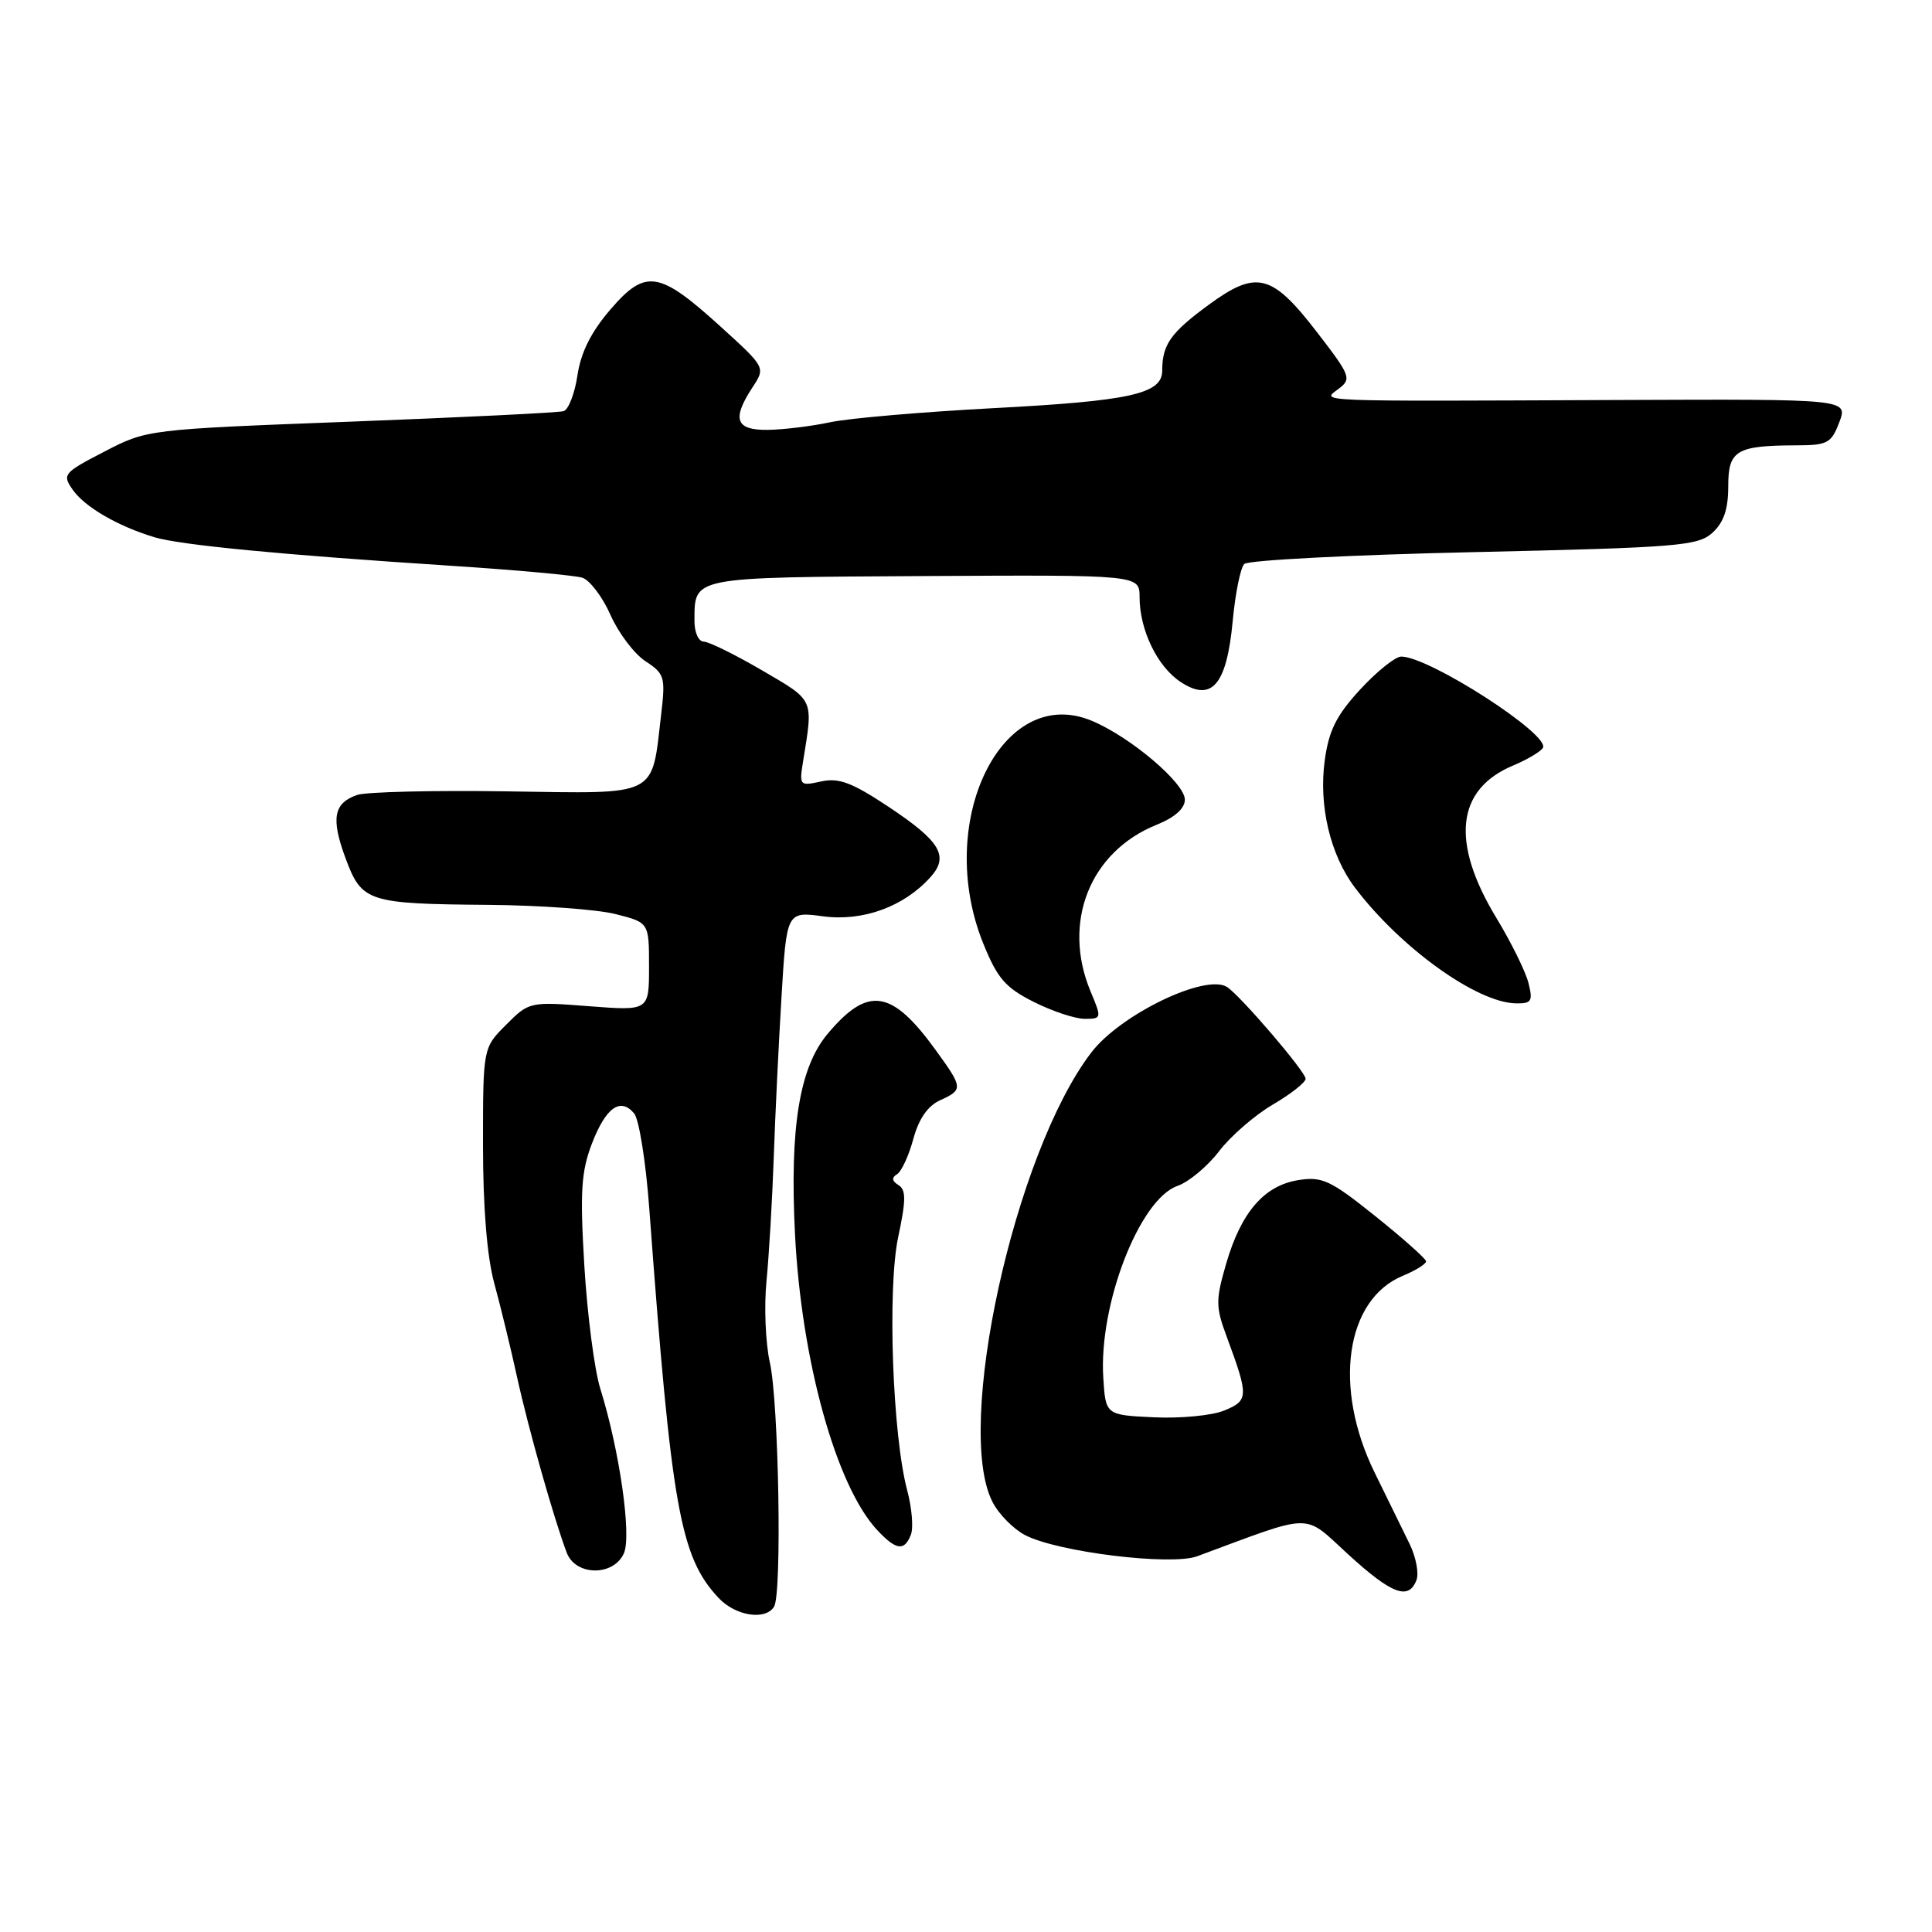 <?xml version="1.0" encoding="UTF-8" standalone="no"?>
<!DOCTYPE svg PUBLIC "-//W3C//DTD SVG 1.1//EN" "http://www.w3.org/Graphics/SVG/1.1/DTD/svg11.dtd" >
<svg xmlns="http://www.w3.org/2000/svg" xmlns:xlink="http://www.w3.org/1999/xlink" version="1.1" viewBox="0 0 256 256">
 <g >
 <path fill="currentColor"
d=" M 102.57 212.89 C 103.63 211.18 103.19 185.80 102.01 180.54 C 101.43 177.96 101.23 173.08 101.57 169.68 C 101.90 166.28 102.33 159.00 102.52 153.50 C 102.71 148.00 103.17 138.39 103.55 132.14 C 104.23 120.77 104.23 120.77 109.09 121.42 C 114.35 122.11 119.75 120.15 123.27 116.25 C 125.80 113.46 124.64 111.49 117.73 106.90 C 112.88 103.68 111.15 103.03 108.79 103.55 C 105.95 104.17 105.89 104.10 106.42 100.84 C 107.77 92.50 107.95 92.90 101.00 88.84 C 97.42 86.75 93.94 85.03 93.25 85.02 C 92.55 85.01 92.01 83.78 92.02 82.25 C 92.05 76.39 91.39 76.51 122.46 76.33 C 151.00 76.17 151.00 76.17 151.00 79.12 C 151.00 83.47 153.36 88.35 156.45 90.37 C 160.57 93.08 162.55 90.76 163.34 82.29 C 163.68 78.64 164.37 75.23 164.87 74.73 C 165.37 74.23 179.06 73.52 195.29 73.16 C 222.36 72.55 224.97 72.34 226.90 70.60 C 228.40 69.23 229.00 67.49 229.00 64.46 C 229.00 59.67 230.04 59.04 238.03 59.01 C 242.16 59.00 242.66 58.73 243.72 55.94 C 244.87 52.88 244.87 52.88 214.69 53.00 C 173.40 53.18 175.09 53.25 177.36 51.53 C 179.12 50.20 178.97 49.81 174.55 44.07 C 168.53 36.24 166.50 35.73 160.13 40.41 C 155.11 44.09 154.00 45.67 154.00 49.11 C 154.00 52.20 149.80 53.13 131.50 54.09 C 122.15 54.59 112.47 55.42 110.00 55.95 C 107.53 56.48 103.81 56.93 101.75 56.96 C 97.46 57.01 96.94 55.55 99.72 51.31 C 101.44 48.69 101.44 48.69 95.52 43.31 C 87.33 35.87 85.55 35.59 80.89 41.00 C 78.34 43.96 76.97 46.68 76.52 49.71 C 76.16 52.13 75.33 54.28 74.68 54.48 C 74.03 54.68 61.35 55.30 46.50 55.87 C 19.50 56.90 19.50 56.90 13.83 59.84 C 8.40 62.65 8.22 62.87 9.64 64.90 C 11.24 67.18 15.57 69.70 20.44 71.18 C 23.89 72.22 37.15 73.50 59.93 74.98 C 68.42 75.53 76.17 76.24 77.16 76.55 C 78.15 76.87 79.83 79.08 80.89 81.48 C 81.95 83.87 84.03 86.63 85.52 87.61 C 88.06 89.27 88.19 89.71 87.61 94.63 C 86.31 105.74 87.46 105.16 67.25 104.86 C 57.49 104.71 48.53 104.93 47.34 105.33 C 44.20 106.41 43.83 108.44 45.79 113.73 C 47.94 119.52 48.71 119.77 64.81 119.90 C 71.58 119.96 79.11 120.50 81.56 121.12 C 86.00 122.24 86.00 122.24 86.00 128.09 C 86.00 133.94 86.00 133.94 78.07 133.33 C 70.20 132.72 70.10 132.74 67.07 135.78 C 64.00 138.85 64.00 138.85 64.00 151.71 C 64.00 160.00 64.53 166.50 65.49 170.03 C 66.31 173.04 67.68 178.65 68.52 182.50 C 70.03 189.37 73.41 201.30 75.10 205.75 C 76.28 208.84 81.30 208.89 82.67 205.82 C 83.71 203.48 82.10 192.20 79.54 184.00 C 78.77 181.53 77.82 174.21 77.43 167.75 C 76.84 157.95 77.01 155.27 78.41 151.59 C 80.26 146.75 82.21 145.35 84.03 147.54 C 84.68 148.32 85.59 154.03 86.04 160.23 C 88.97 199.87 90.12 206.30 95.22 211.74 C 97.47 214.13 101.42 214.75 102.57 212.89 Z  M 187.69 209.37 C 188.03 208.47 187.63 206.34 186.80 204.62 C 185.96 202.90 183.86 198.62 182.14 195.11 C 176.61 183.84 178.28 172.20 185.88 169.05 C 187.60 168.34 188.98 167.47 188.96 167.13 C 188.93 166.78 185.91 164.09 182.24 161.15 C 176.29 156.38 175.20 155.87 172.04 156.37 C 167.51 157.09 164.46 160.62 162.48 167.42 C 161.07 172.29 161.07 173.15 162.55 177.13 C 165.47 185.02 165.45 185.57 162.25 186.89 C 160.65 187.56 156.45 187.97 152.92 187.80 C 146.50 187.50 146.50 187.50 146.19 182.53 C 145.58 172.87 150.99 158.90 156.02 157.14 C 157.52 156.62 160.00 154.55 161.53 152.55 C 163.06 150.54 166.27 147.76 168.66 146.36 C 171.05 144.96 173.00 143.42 173.00 142.94 C 173.00 142.01 164.41 131.98 162.60 130.79 C 159.79 128.95 148.44 134.42 144.59 139.48 C 134.41 152.81 126.43 189.20 131.52 199.03 C 132.35 200.65 134.30 202.62 135.85 203.42 C 140.18 205.66 155.18 207.50 158.64 206.21 C 174.30 200.41 172.59 200.43 178.65 205.97 C 184.43 211.25 186.65 212.08 187.69 209.37 Z  M 120.70 203.35 C 121.05 202.44 120.83 199.82 120.22 197.52 C 118.26 190.22 117.57 170.76 119.01 163.94 C 120.06 159.01 120.07 157.66 119.05 157.03 C 118.18 156.49 118.12 156.04 118.87 155.58 C 119.46 155.22 120.43 153.11 121.02 150.91 C 121.74 148.26 122.93 146.54 124.55 145.80 C 127.64 144.39 127.62 144.16 124.02 139.19 C 118.16 131.09 115.03 130.61 109.68 136.97 C 105.93 141.42 104.63 149.38 105.34 163.50 C 106.18 180.29 110.81 196.95 116.24 202.75 C 118.75 205.43 119.84 205.57 120.70 203.35 Z  M 144.51 131.38 C 140.69 122.23 144.40 112.86 153.25 109.29 C 155.66 108.32 157.00 107.13 157.00 105.96 C 157.00 103.76 149.78 97.64 144.67 95.51 C 132.75 90.52 123.78 108.89 130.28 125.00 C 132.15 129.63 133.21 130.86 136.96 132.75 C 139.42 133.99 142.46 135.00 143.73 135.00 C 145.98 135.00 146.00 134.93 144.51 131.38 Z  M 202.53 130.25 C 202.15 128.74 200.25 124.89 198.32 121.70 C 192.18 111.60 192.94 104.59 200.51 101.43 C 202.35 100.66 204.12 99.61 204.44 99.10 C 205.49 97.39 189.38 87.00 185.67 87.00 C 184.89 87.00 182.45 88.96 180.24 91.35 C 177.09 94.77 176.08 96.78 175.54 100.72 C 174.71 106.74 176.26 113.28 179.54 117.62 C 185.56 125.58 195.68 132.86 200.86 132.95 C 202.94 132.99 203.14 132.67 202.53 130.25 Z "/>
</g>
</svg>
